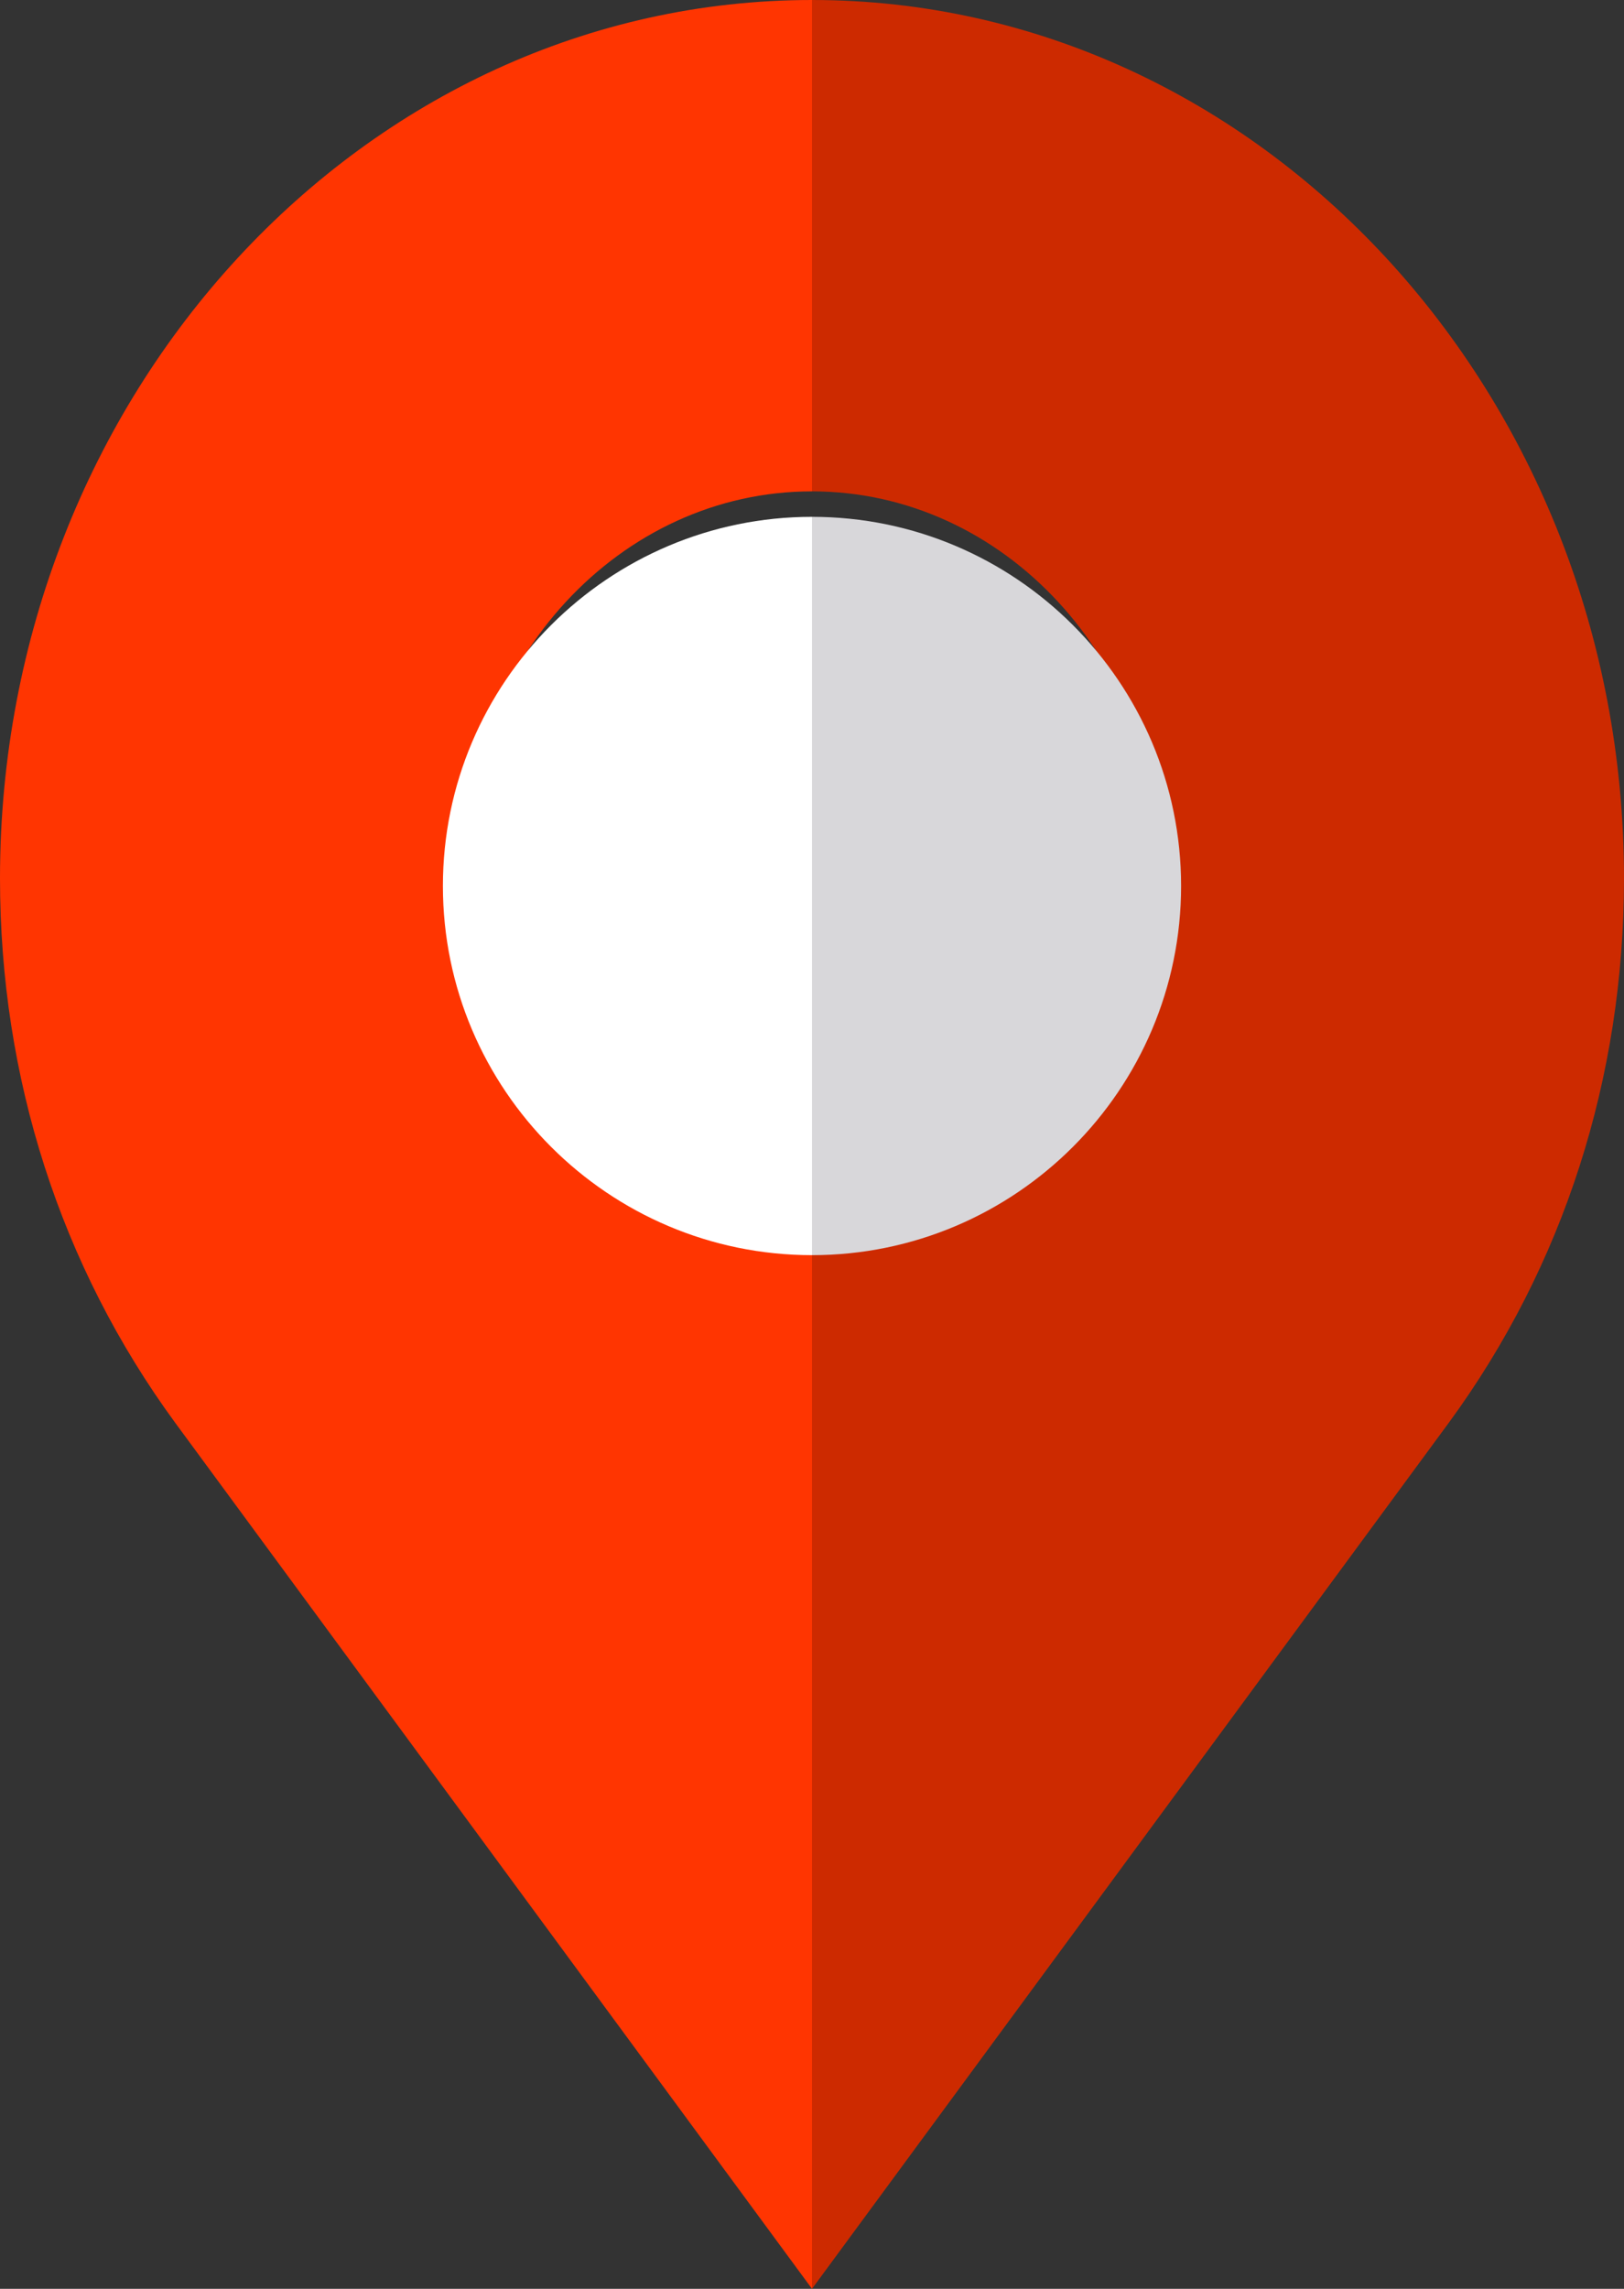 <?xml version="1.0" encoding="UTF-8"?>
<svg width="22px" height="31px" viewBox="0 0 22 31" version="1.1" xmlns="http://www.w3.org/2000/svg" xmlns:xlink="http://www.w3.org/1999/xlink">
    <rect x="0" y="0" width="22" height="31" fill="#333333" stroke="none"/>
    <!-- Generator: Sketch 52.2 (67145) - http://www.bohemiancoding.com/sketch -->
    <title>cd-icon-location</title>
    <desc>Created with Sketch.</desc>
    <g id="Page-1" stroke="none" stroke-width="1" fill="none" fill-rule="evenodd">
        <g id="cd-icon-location">
            <path d="M11,0 L11,6.655 C13.6,6.655 15.715,8.942 15.715,11.755 C15.715,14.567 13.6,16.855 11,16.855 L11,31 L19.631,19.264 C21.181,17.145 22,14.597 22,11.896 C22,5.337 17.065,0 11,0 Z" id="Path" fill="#CD2A00"></path>
            <path d="M16,12 C16,9.242 13.757,7 11,7 L11,17 C13.757,17 16,14.757 16,12 Z" id="Path" fill="#D8D7DA"></path>
            <path d="M6.285,11.755 C6.285,8.942 8.4,6.655 11,6.655 L11,0 C4.935,0 0,5.337 0,11.896 C0,14.597 0.819,17.145 2.371,19.267 L11,31 L11,16.855 C8.4,16.855 6.285,14.567 6.285,11.755 Z" id="Path" fill="#FF3501"></path>
            <path d="M6,12 C6,14.757 8.243,17 11,17 L11,7 C8.243,7 6,9.242 6,12 Z" id="Path" fill="#FFFFFF"></path>
        </g>
    </g>
</svg>